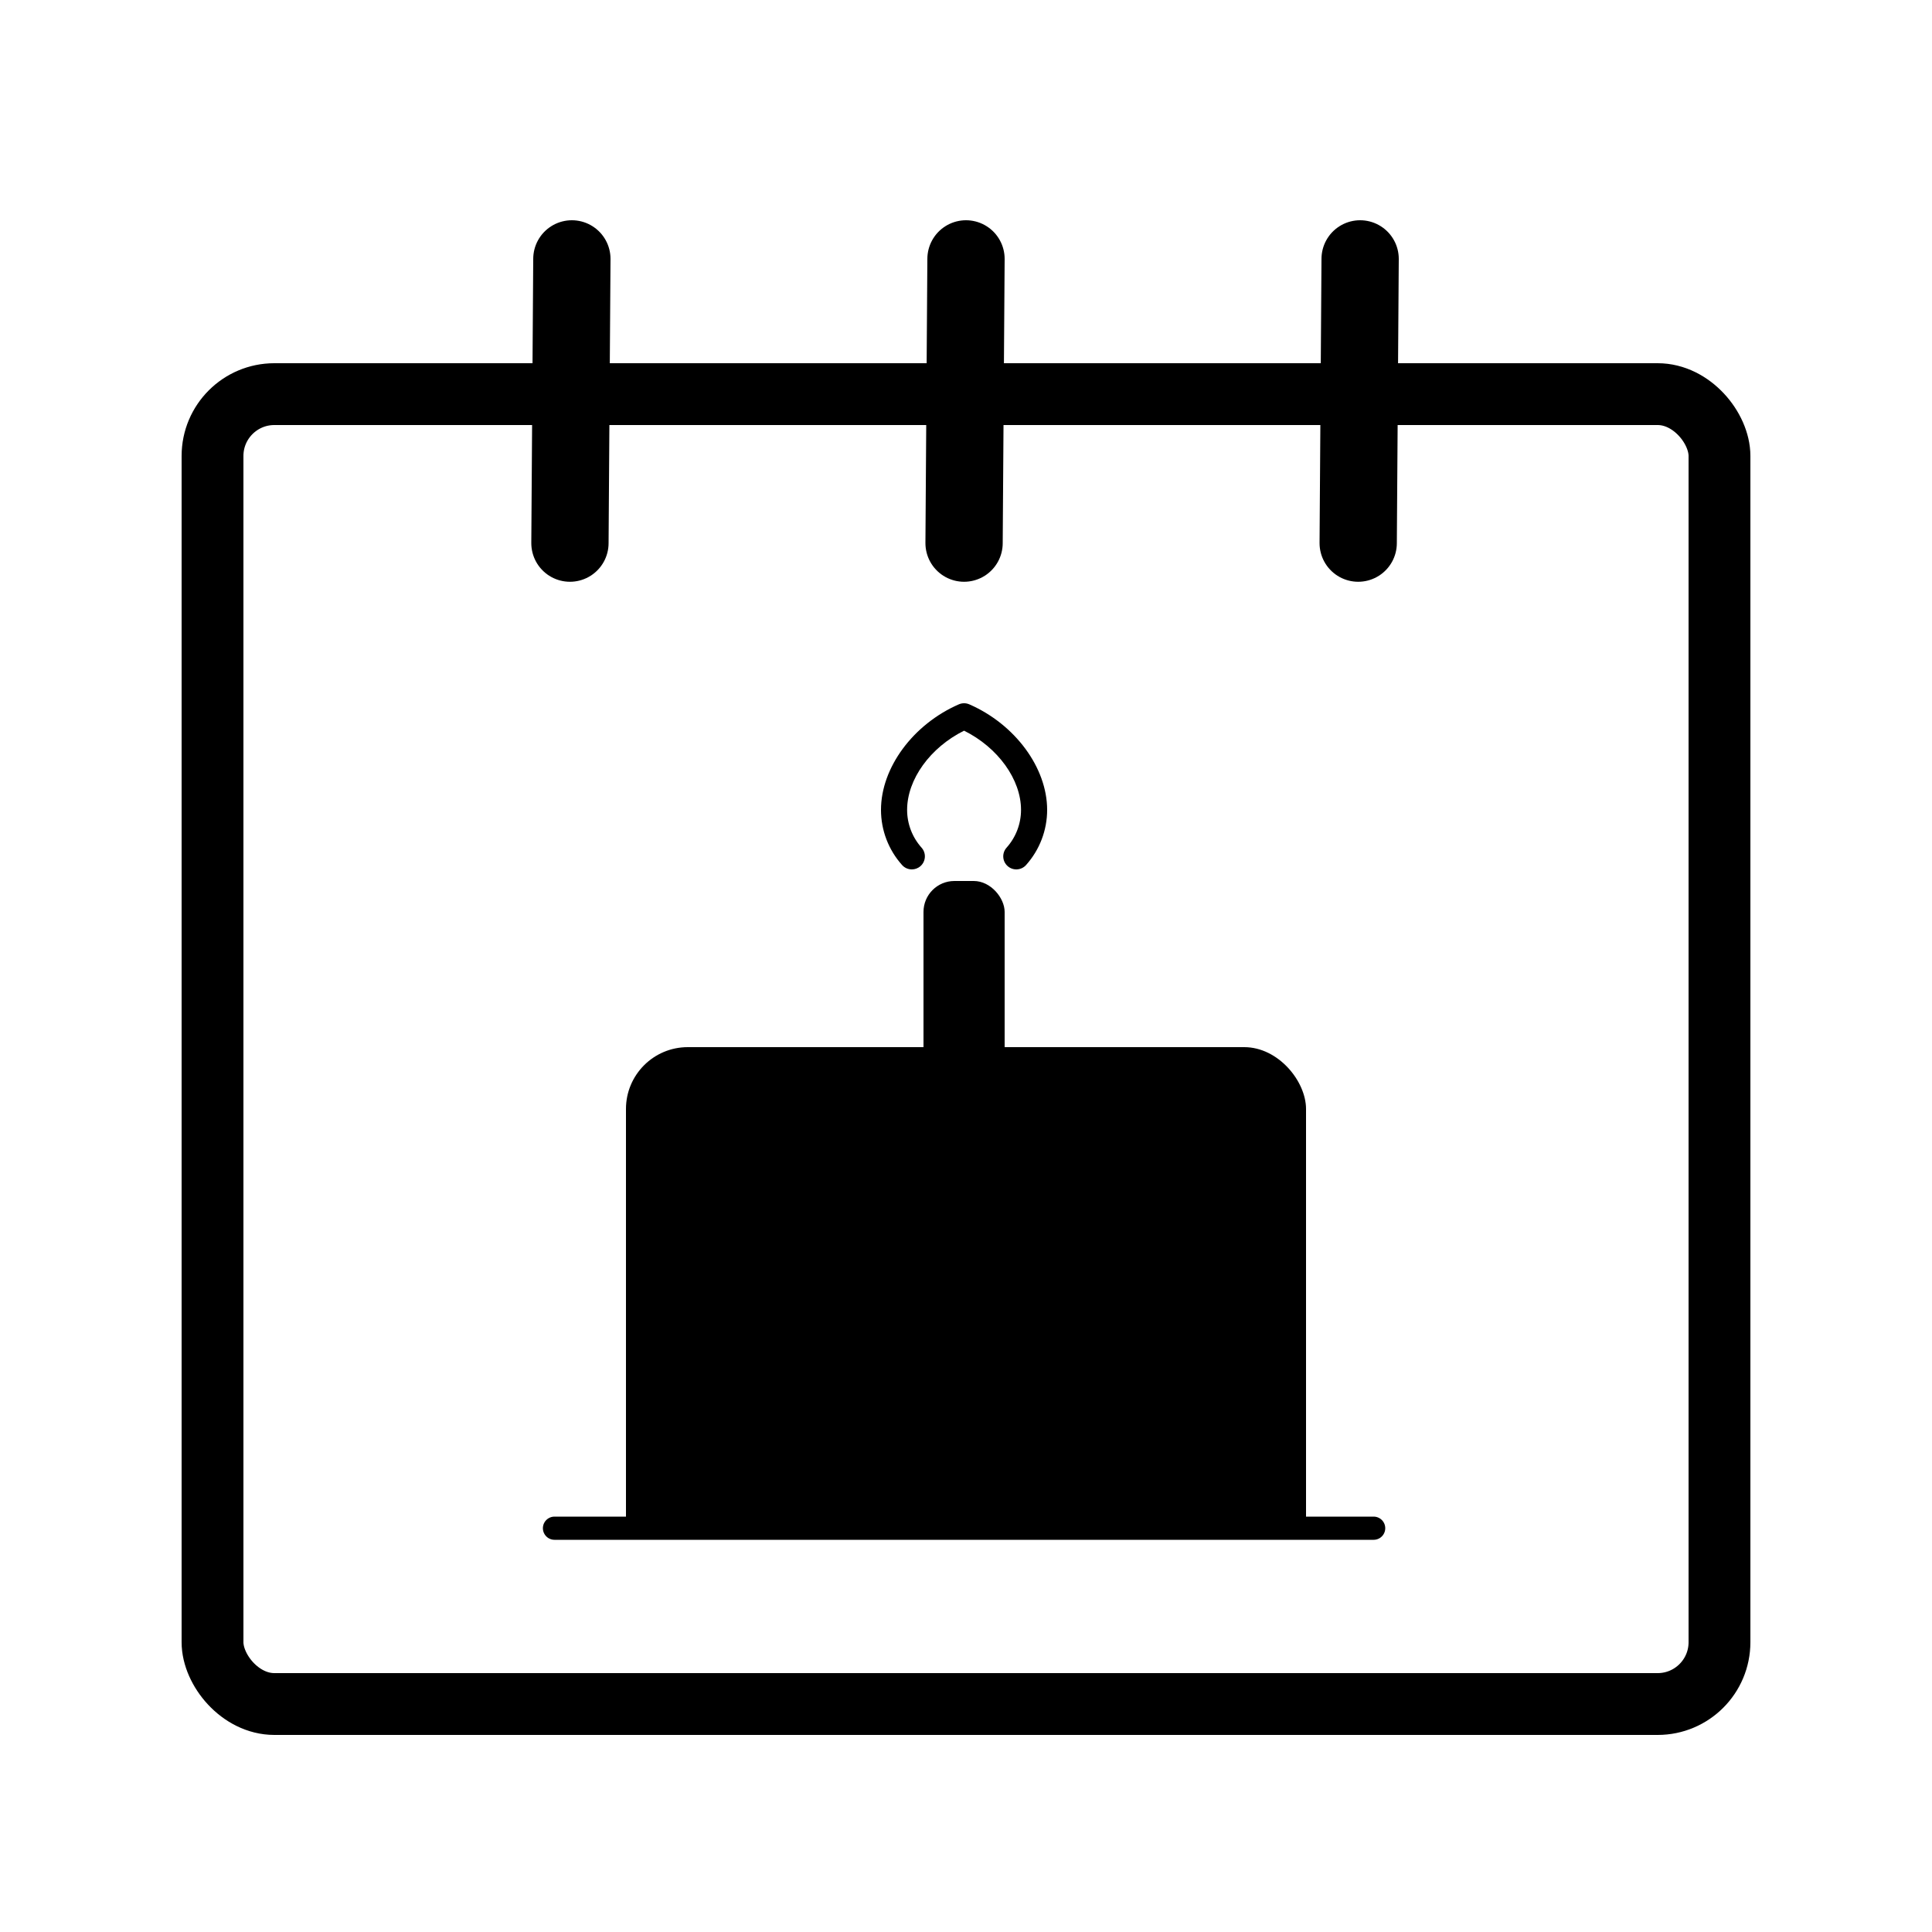 <?xml version="1.0" encoding="UTF-8"?>
<svg width="500px" height="500px" viewBox="0 0 500 500" version="1.1" xmlns="http://www.w3.org/2000/svg" xmlns:xlink="http://www.w3.org/1999/xlink">
    <title>birthday</title>
    <g id="Page-1" stroke="none" stroke-width="1" fill="none" fill-rule="evenodd">
        <g id="birthday">
            <g id="Group-Copy">
                <rect id="Rectangle" x="0" y="0" width="500" height="500"></rect>
                <rect id="Rectangle" stroke="#000000" stroke-width="16" stroke-linejoin="round" x="55" y="102" width="390" height="339" rx="16"></rect>
                <line x1="148" y1="67" x2="147.5" y2="140.56" id="Line" stroke="#000000" stroke-width="20" stroke-linecap="round"></line>
                <line x1="250" y1="67" x2="249.5" y2="140.56" id="Line-Copy" stroke="#000000" stroke-width="20" stroke-linecap="round"></line>
                <line x1="352" y1="67" x2="351.5" y2="140.56" id="Line-Copy-2" stroke="#000000" stroke-width="20" stroke-linecap="round"></line>
            </g>
            <g id="Group" transform="translate(143.5, 182)">
                <path d="M94.73,42.143 C96.123,40.901 96.244,38.767 95.001,37.377 C92.588,34.679 91.26,31.207 91.26,27.599 C91.26,19.695 97.254,11.443 106,7.099 C114.747,11.442 120.74,19.694 120.74,27.599 C120.74,31.207 119.412,34.679 117,37.377 C115.756,38.767 115.877,40.901 117.27,42.142 C118.661,43.383 120.798,43.263 122.042,41.873 C125.562,37.936 127.5,32.867 127.5,27.599 C127.5,16.693 119.216,5.459 107.354,0.282 C106.491,-0.094 105.509,-0.094 104.646,0.282 C92.784,5.459 84.5,16.692 84.5,27.599 C84.5,32.867 86.438,37.936 89.958,41.872 C90.626,42.62 91.551,43 92.48,43 C93.282,43 94.086,42.717 94.73,42.143 Z" id="Path" fill="#000000" fill-rule="nonzero"></path>
                <rect id="Rectangle" fill="#000000" x="18.5" y="89" width="176" height="123" rx="16"></rect>
                <rect id="Rectangle" fill="#000000" x="95.5" y="46" width="21" height="61" rx="8"></rect>
                <polyline id="Line-2" stroke="#000000" stroke-width="6" stroke-linecap="round" points="4.27391478e-16 213.5 152.502 213.5 212 213.5"></polyline>
                <rect id="Rectangle" fill="#000000" x="18.5" y="171" width="176" height="45"></rect>
            </g>
        </g>
    </g>
</svg>